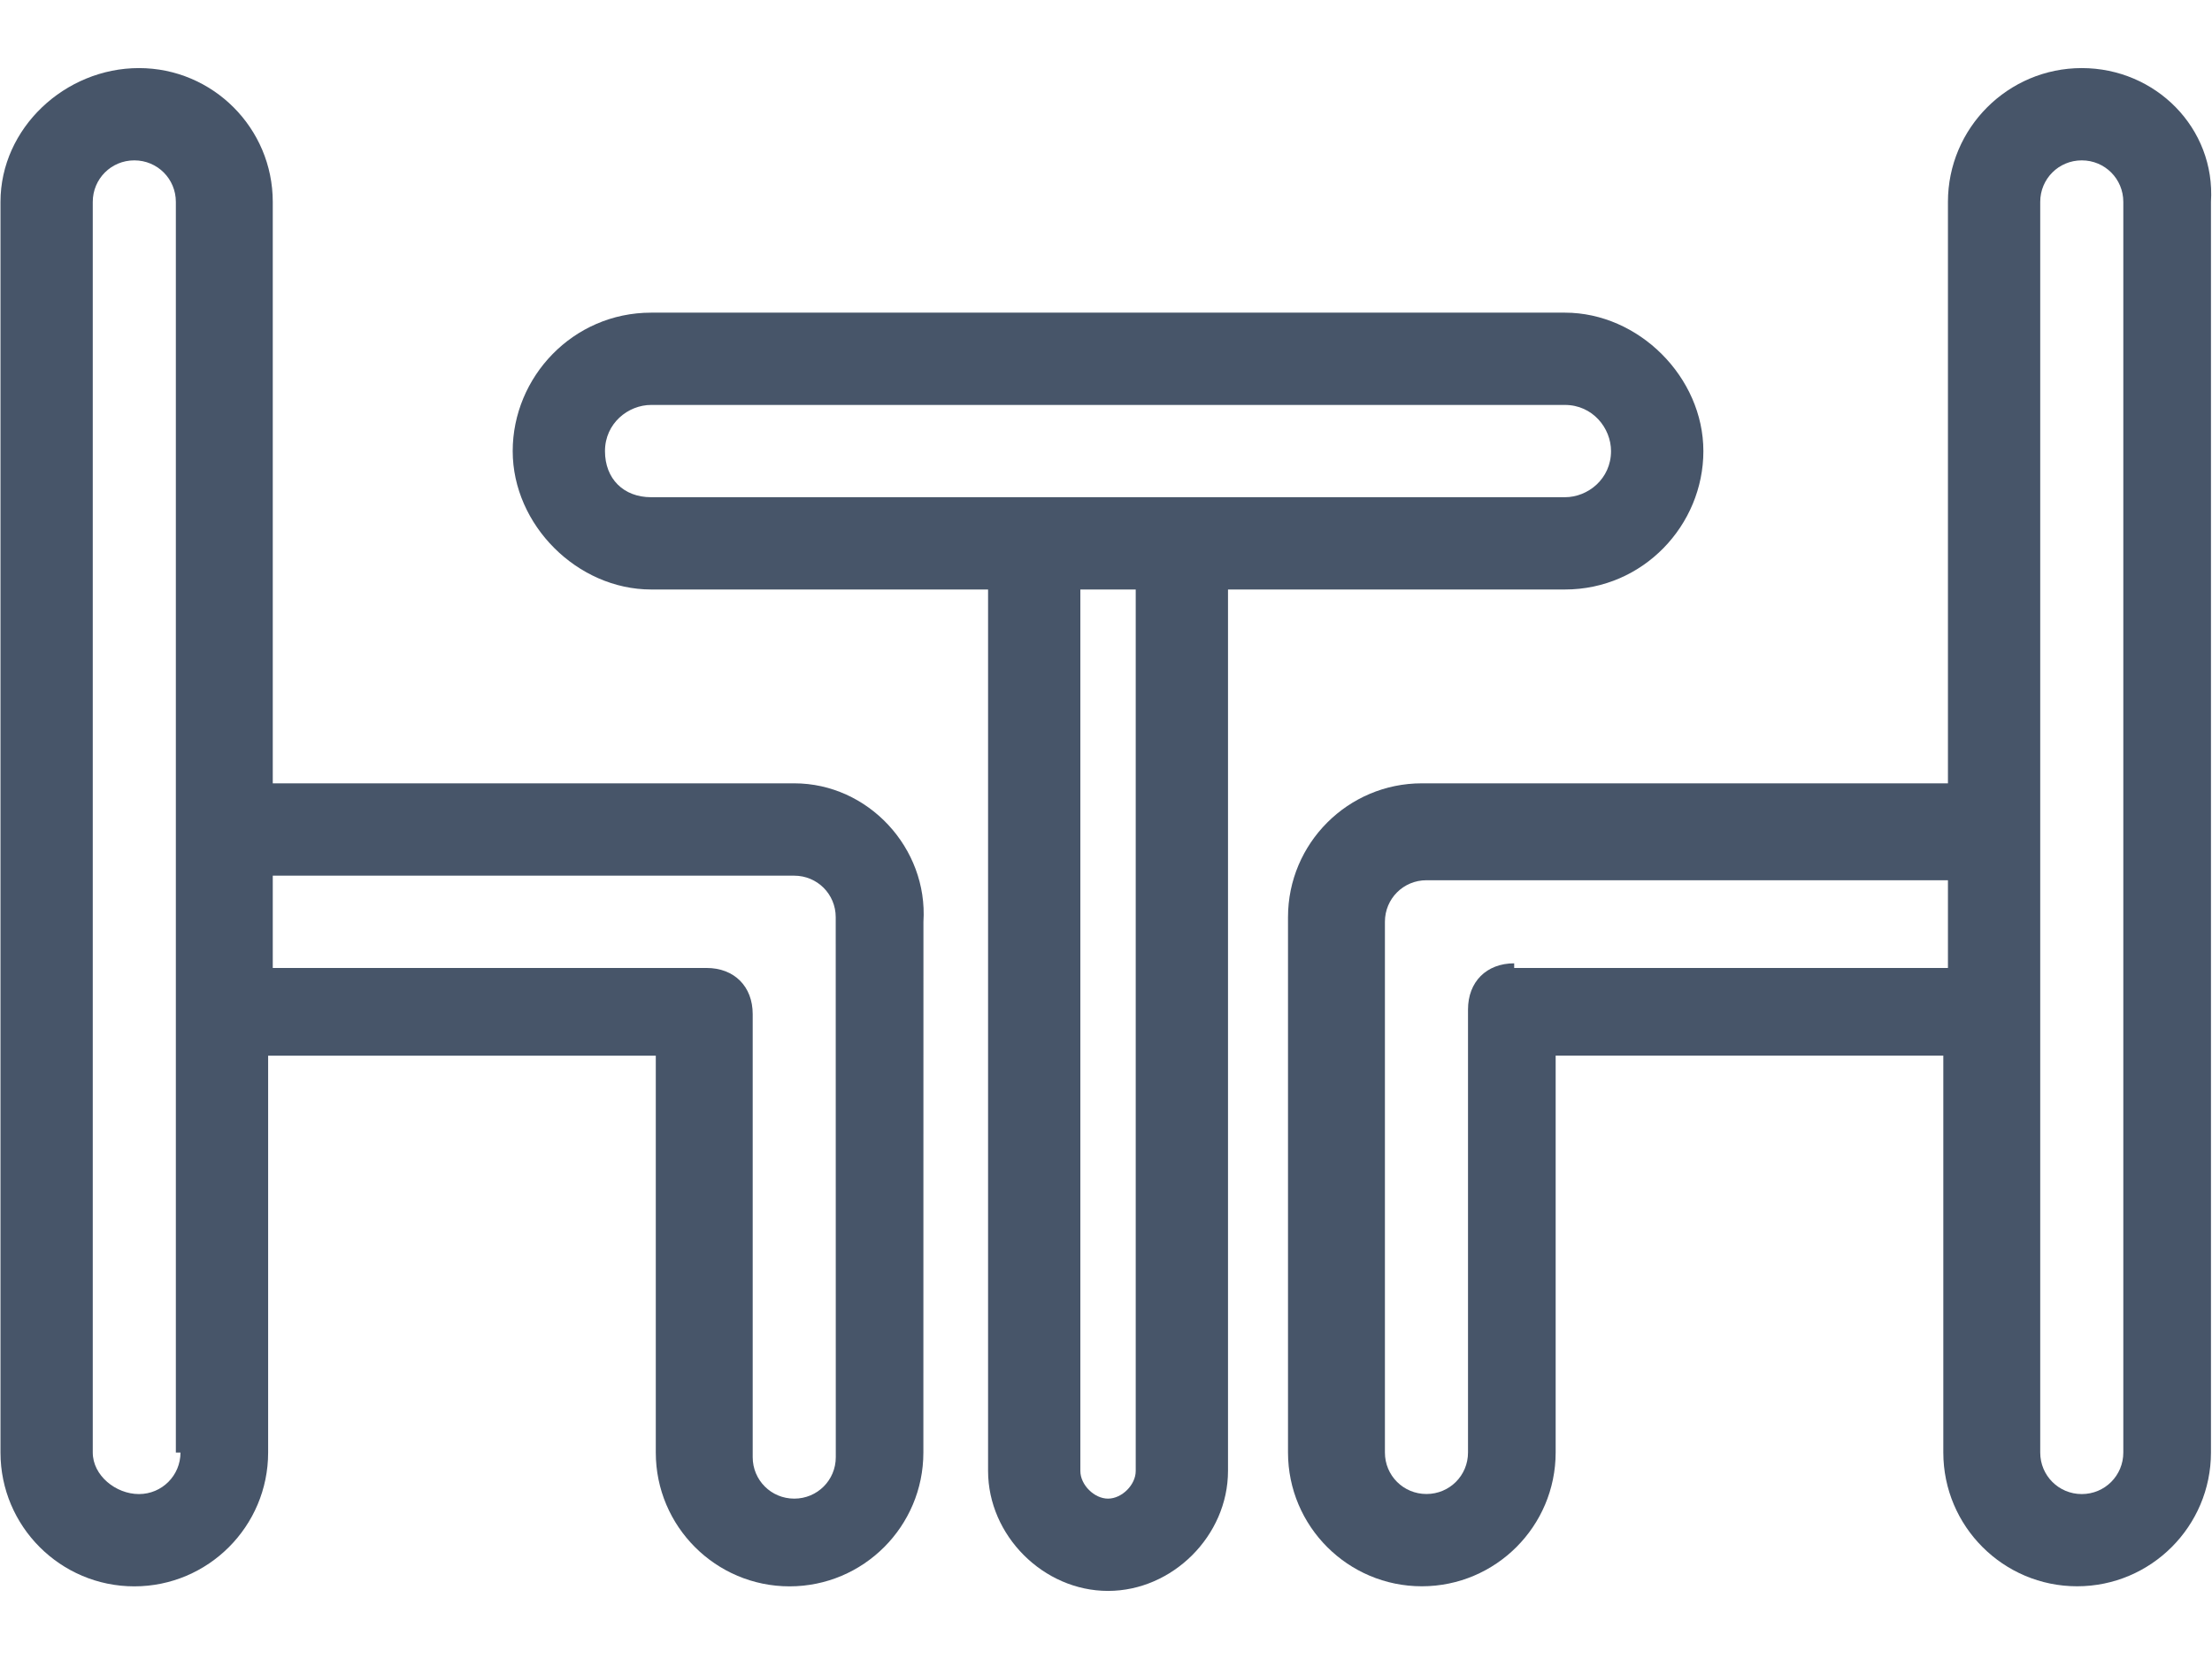 <svg width="32" height="24" viewBox="0 0 32 24" fill="none" xmlns="http://www.w3.org/2000/svg">
<path d="M11.49 11.332H3.946V2.921C3.946 1.852 3.078 0.985 2.01 0.985C0.941 0.985 0.007 1.853 0.007 2.921V21.013C0.007 22.081 0.875 22.949 1.943 22.949C3.011 22.949 3.879 22.081 3.879 21.013V15.272H9.487V21.013C9.487 22.081 10.354 22.949 11.422 22.949C12.491 22.949 13.358 22.081 13.358 21.013L13.359 13.335C13.426 12.267 12.558 11.332 11.49 11.332H11.49ZM2.611 21.013C2.611 21.346 2.343 21.614 2.01 21.614C1.676 21.614 1.342 21.346 1.342 21.013V2.921C1.342 2.587 1.609 2.32 1.943 2.32C2.277 2.32 2.544 2.587 2.544 2.921V21.013H2.611ZM12.091 21.08C12.091 21.413 11.824 21.68 11.49 21.68C11.156 21.68 10.889 21.413 10.889 21.08V14.671C10.889 14.27 10.622 14.003 10.221 14.003H3.946V12.668H11.489C11.823 12.668 12.09 12.935 12.09 13.269L12.091 21.08Z" fill="#475569"/>
<path d="M30.116 0.985C29.048 0.985 28.18 1.853 28.18 2.921L28.18 11.332H20.569C19.501 11.332 18.633 12.2 18.633 13.268V21.012C18.633 22.081 19.501 22.948 20.569 22.948C21.637 22.948 22.505 22.08 22.505 21.012V15.271H28.113V21.012C28.113 22.081 28.981 22.948 30.049 22.948C31.117 22.948 31.985 22.08 31.985 21.012L31.985 2.921C32.052 1.853 31.184 0.985 30.116 0.985V0.985ZM21.905 13.936C21.504 13.936 21.237 14.203 21.237 14.604V21.013C21.237 21.346 20.97 21.613 20.636 21.613C20.302 21.613 20.035 21.346 20.035 21.013V13.335C20.035 13.001 20.302 12.734 20.636 12.734H28.18V14.003H21.905L21.905 13.936ZM30.717 21.013C30.717 21.346 30.45 21.614 30.116 21.614C29.782 21.614 29.515 21.346 29.515 21.013V2.921C29.515 2.587 29.782 2.32 30.116 2.32C30.45 2.32 30.717 2.587 30.717 2.921V21.013Z" fill="#475569"/>
<path d="M22.639 8.528C23.774 8.528 24.642 7.594 24.642 6.526C24.642 5.457 23.707 4.523 22.639 4.523H9.42C8.285 4.523 7.417 5.457 7.417 6.526C7.417 7.594 8.352 8.528 9.42 8.528H14.294V21.279C14.294 22.214 15.095 23.015 16.029 23.015C16.964 23.015 17.765 22.214 17.765 21.279V8.528H22.639ZM8.752 6.526C8.752 6.125 9.086 5.858 9.42 5.858H22.639C23.039 5.858 23.306 6.192 23.306 6.526C23.306 6.926 22.973 7.193 22.639 7.193H9.42C9.02 7.193 8.752 6.926 8.752 6.526ZM16.43 21.28C16.43 21.48 16.23 21.68 16.029 21.68C15.829 21.68 15.629 21.48 15.629 21.28V8.528H16.43V21.28Z" fill="#475569"/>
</svg>
